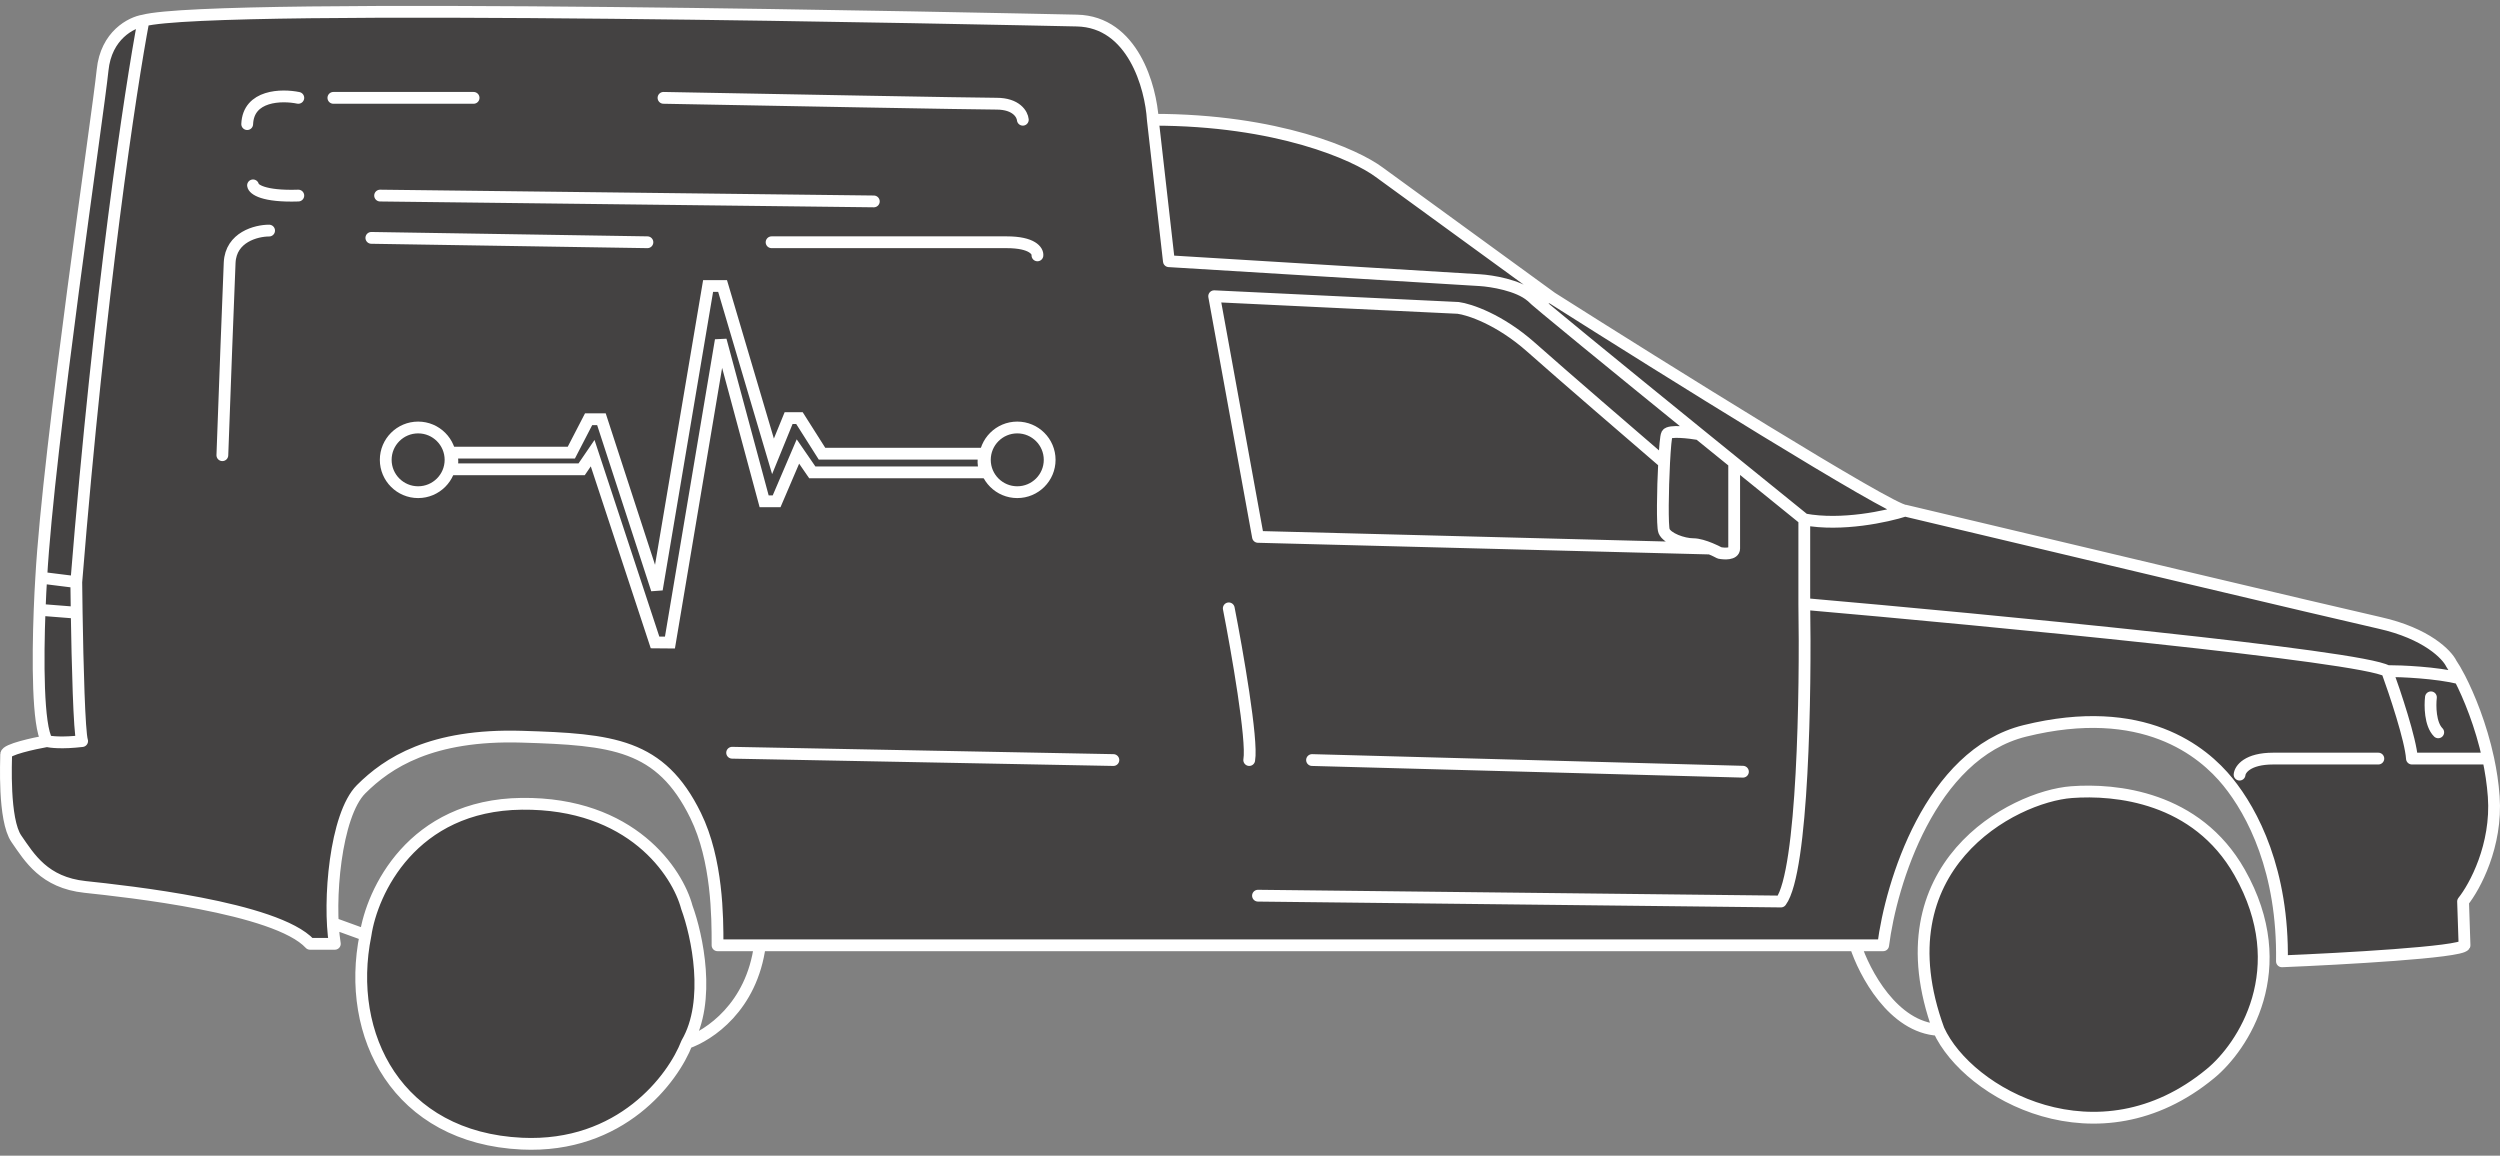 <svg width="212" height="98" viewBox="0 0 212 98" fill="none" xmlns="http://www.w3.org/2000/svg">
<rect x="0" y="0" width="212" height="98" fill="#808080" stroke="none"/>
<path d="M30.623 66.925C28.433 69.112 27.816 76.449 28.394 80.036H26.288C23.443 76.949 10.721 75.588 7.229 75.214L7.212 75.212C3.744 74.841 2.505 72.739 1.391 71.131C0.276 69.523 0.523 64.452 0.523 63.957C0.523 63.561 2.836 63.05 3.992 62.844C3.193 61.568 3.199 55.927 3.361 51.712C3.4 50.695 3.448 49.761 3.496 48.991C4.116 37.859 8.327 9.659 8.699 5.948C8.996 2.98 11.135 1.908 12.167 1.743C18.236 0.135 85.372 1.619 91.318 1.743C96.074 1.842 97.594 7.391 97.759 10.154C108.362 10.154 114.977 13.122 116.958 14.606L131.575 25.243C141.071 31.263 160.361 43.301 161.551 43.301C173.318 46.105 197.844 51.935 201.807 52.825C205.771 53.716 207.505 55.505 207.877 56.288C208.06 56.55 208.31 56.973 208.594 57.525C209.368 59.032 210.392 61.505 211 64.328C211.223 65.363 211.39 66.445 211.469 67.544C211.766 71.7 209.859 75.212 208.868 76.449L208.992 80.16C208.694 80.754 198.545 81.314 193.508 81.52C193.632 73.852 191.031 68.904 188.925 66.307C186.819 63.71 181.741 59.504 171.708 61.978C163.681 63.957 160.353 74.924 159.693 80.16H157.339C158.082 82.469 160.535 87.136 164.399 87.334C159.321 73.481 170.692 67.544 175.671 67.173C179.387 66.896 186.269 67.544 189.916 73.975C194.573 82.188 190.205 88.777 187.439 91.044C177.926 98.896 166.877 92.776 164.399 87.334C160.535 87.136 158.082 82.469 157.339 80.16H64.439C63.745 85.404 60.145 87.787 58.245 88.447C57.089 91.457 52.672 97.377 44.249 96.981C33.72 96.486 29.261 87.828 30.995 79.294C31.532 75.625 34.934 68.261 44.249 68.162C53.563 68.063 57.461 73.975 58.245 76.944C59.112 79.294 60.326 84.885 58.245 88.447C60.145 87.787 63.745 85.404 64.439 80.16H60.847V80.036C60.847 77.81 60.84 72.926 58.989 69.152C56.016 63.091 51.946 62.706 44.249 62.473C36.551 62.24 32.853 64.699 30.623 66.925Z" fill="#444242"/>
<path d="M28.27 78.305L30.995 79.294M30.995 79.294C31.532 75.625 34.934 68.261 44.249 68.162C53.563 68.063 57.461 73.975 58.245 76.944C59.112 79.294 60.326 84.885 58.245 88.447M30.995 79.294C29.261 87.828 33.72 96.486 44.249 96.981C52.672 97.377 57.089 91.457 58.245 88.447M58.245 88.447C60.145 87.787 63.745 85.404 64.439 80.16M64.439 80.16H60.847V80.036C60.847 77.81 60.84 72.926 58.989 69.152C56.016 63.091 51.946 62.706 44.249 62.473C36.551 62.24 32.853 64.699 30.623 66.925C28.433 69.112 27.816 76.449 28.394 80.036H26.288C23.439 76.944 10.681 75.583 7.212 75.212C3.744 74.841 2.505 72.739 1.391 71.131C0.276 69.523 0.523 64.452 0.523 63.957C0.523 63.561 2.836 63.05 3.992 62.844M64.439 80.16H157.339M161.551 43.301C173.318 46.105 197.844 51.935 201.807 52.825C205.771 53.716 207.505 55.505 207.877 56.288C208.06 56.55 208.31 56.973 208.594 57.525M161.551 43.301C160.023 43.796 156.175 44.637 153.004 44.044M161.551 43.301C160.361 43.301 141.071 31.263 131.575 25.243M153.004 44.044V51.217M153.004 44.044C151.317 42.68 149.253 41.009 147.058 39.229M129.841 25.12L131.575 25.243M129.841 25.12C128.751 24.182 126.496 23.822 125.505 23.759L99.122 22.151L97.759 10.154M129.841 25.12C130.043 25.389 137.161 31.196 144.085 36.818M131.575 25.243L116.958 14.606C114.977 13.122 108.362 10.154 97.759 10.154M189.916 65.689C189.957 65.235 190.585 64.328 192.765 64.328C194.945 64.328 199.619 64.328 201.683 64.328M202.427 56.907C203.087 58.721 204.433 62.745 204.532 64.328H211M202.427 56.907C203.648 56.907 206.592 57.031 208.594 57.525M202.427 56.907C200.247 55.62 168.57 52.578 153.004 51.217M208.594 57.525C209.368 59.032 210.392 61.505 211 64.328M211 64.328C211.223 65.363 211.39 66.445 211.469 67.544C211.766 71.7 209.859 75.212 208.868 76.449L208.992 80.16C208.694 80.754 198.545 81.314 193.508 81.52C193.632 73.852 191.031 68.904 188.925 66.307C186.819 63.71 181.741 59.504 171.708 61.978C163.681 63.957 160.353 74.924 159.693 80.16H157.339M206.143 59.133C206.06 59.834 206.068 61.409 206.762 62.102M153.004 51.217C153.128 58.556 152.905 73.877 151.022 76.449L106.677 75.954M104.2 51.588C104.902 55.175 106.232 62.77 105.934 64.452M147.801 65.441L111.261 64.452M94.415 64.452L62.085 63.833M22.82 19.554C21.746 19.554 19.574 20.098 19.475 22.275C19.376 24.452 19.021 34.066 18.856 38.601M87.974 21.656C88.015 21.285 87.552 20.543 85.372 20.543C83.192 20.543 71.169 20.543 65.43 20.543M54.901 20.543L31.49 20.172M86.735 10.154C86.694 9.7 86.19 8.793 84.505 8.793C82.821 8.793 64.976 8.463 56.264 8.298M28.27 8.298H40.161M25.297 8.298C23.893 8.01 21.061 8.051 20.962 10.525M21.457 15.719C21.498 16.049 22.324 16.684 25.297 16.585M32.233 16.585L74.1 17.08M97.759 10.154C97.594 7.391 96.074 1.842 91.318 1.743C85.372 1.619 18.236 0.135 12.167 1.743M12.167 1.743C11.135 1.908 8.996 2.98 8.699 5.948C8.327 9.659 4.116 37.859 3.496 48.991M12.167 1.743C11.093 7.391 8.451 24.823 6.469 49.362M3.496 48.991L6.469 49.362M3.496 48.991C3.448 49.761 3.4 50.695 3.361 51.712M6.469 49.362C6.477 50.109 6.488 50.998 6.503 51.959M3.992 62.844C4.281 62.926 5.28 63.042 6.965 62.844C6.721 62.115 6.572 56.304 6.503 51.959M3.992 62.844C3.193 61.568 3.199 55.927 3.361 51.712M144.085 36.818C143.26 36.676 141.558 36.479 141.36 36.818C141.272 36.968 141.184 37.971 141.118 39.229M144.085 36.818C145.087 37.631 146.086 38.441 147.058 39.229M147.058 39.229C147.058 41.453 147.058 46.023 147.058 46.517C147.058 47.012 146.232 46.971 145.819 46.888C145.636 46.789 145.351 46.649 145.031 46.517M145.031 46.517C144.556 46.322 144.004 46.146 143.59 46.146C142.723 46.146 141.36 45.651 141.112 45.033C140.953 44.634 140.999 41.512 141.118 39.229M145.031 46.517L106.677 45.528L102.961 25.12L123.647 26.109C124.597 26.233 127.165 27.074 129.841 29.449C132.516 31.823 138.474 36.959 141.118 39.229M3.361 51.712L6.503 51.959M157.339 80.16C158.082 82.469 160.535 87.136 164.399 87.334M164.399 87.334C159.321 73.481 170.692 67.544 175.671 67.173C179.387 66.896 186.269 67.544 189.916 73.975C194.573 82.188 190.205 88.777 187.439 91.044C177.926 98.896 166.877 92.776 164.399 87.334Z" stroke="white" stroke-linecap="round" stroke-linejoin="round"/>
<path d="M48.45 38.381H38.284C38.284 38.381 38.361 38.843 38.361 39.124C38.361 39.405 38.284 39.796 38.284 39.796H49.324L50.257 38.428L55.547 54.478L56.811 54.489L61.122 28.852L64.798 42.508H65.858L67.664 38.286L68.881 40.055H83.553C83.553 40.055 83.403 39.555 83.399 39.226C83.395 38.93 83.45 38.475 83.45 38.475H69.708L67.794 35.456H66.873L65.55 38.699L61.275 24.253H60.047L55.701 49.985L51.001 35.55H49.914L48.45 38.381Z" stroke="white"/>
<path d="M38.206 38.994C38.206 40.508 36.976 41.737 35.458 41.737C33.94 41.737 32.71 40.508 32.71 38.994C32.71 37.48 33.94 36.251 35.458 36.251C36.976 36.251 38.206 37.48 38.206 38.994Z" stroke="white"/>
<path d="M89.012 38.994C89.012 40.508 87.782 41.737 86.264 41.737C84.746 41.737 83.516 40.508 83.516 38.994C83.516 37.48 84.746 36.251 86.264 36.251C87.782 36.251 89.012 37.48 89.012 38.994Z" stroke="white"/>
</svg>
